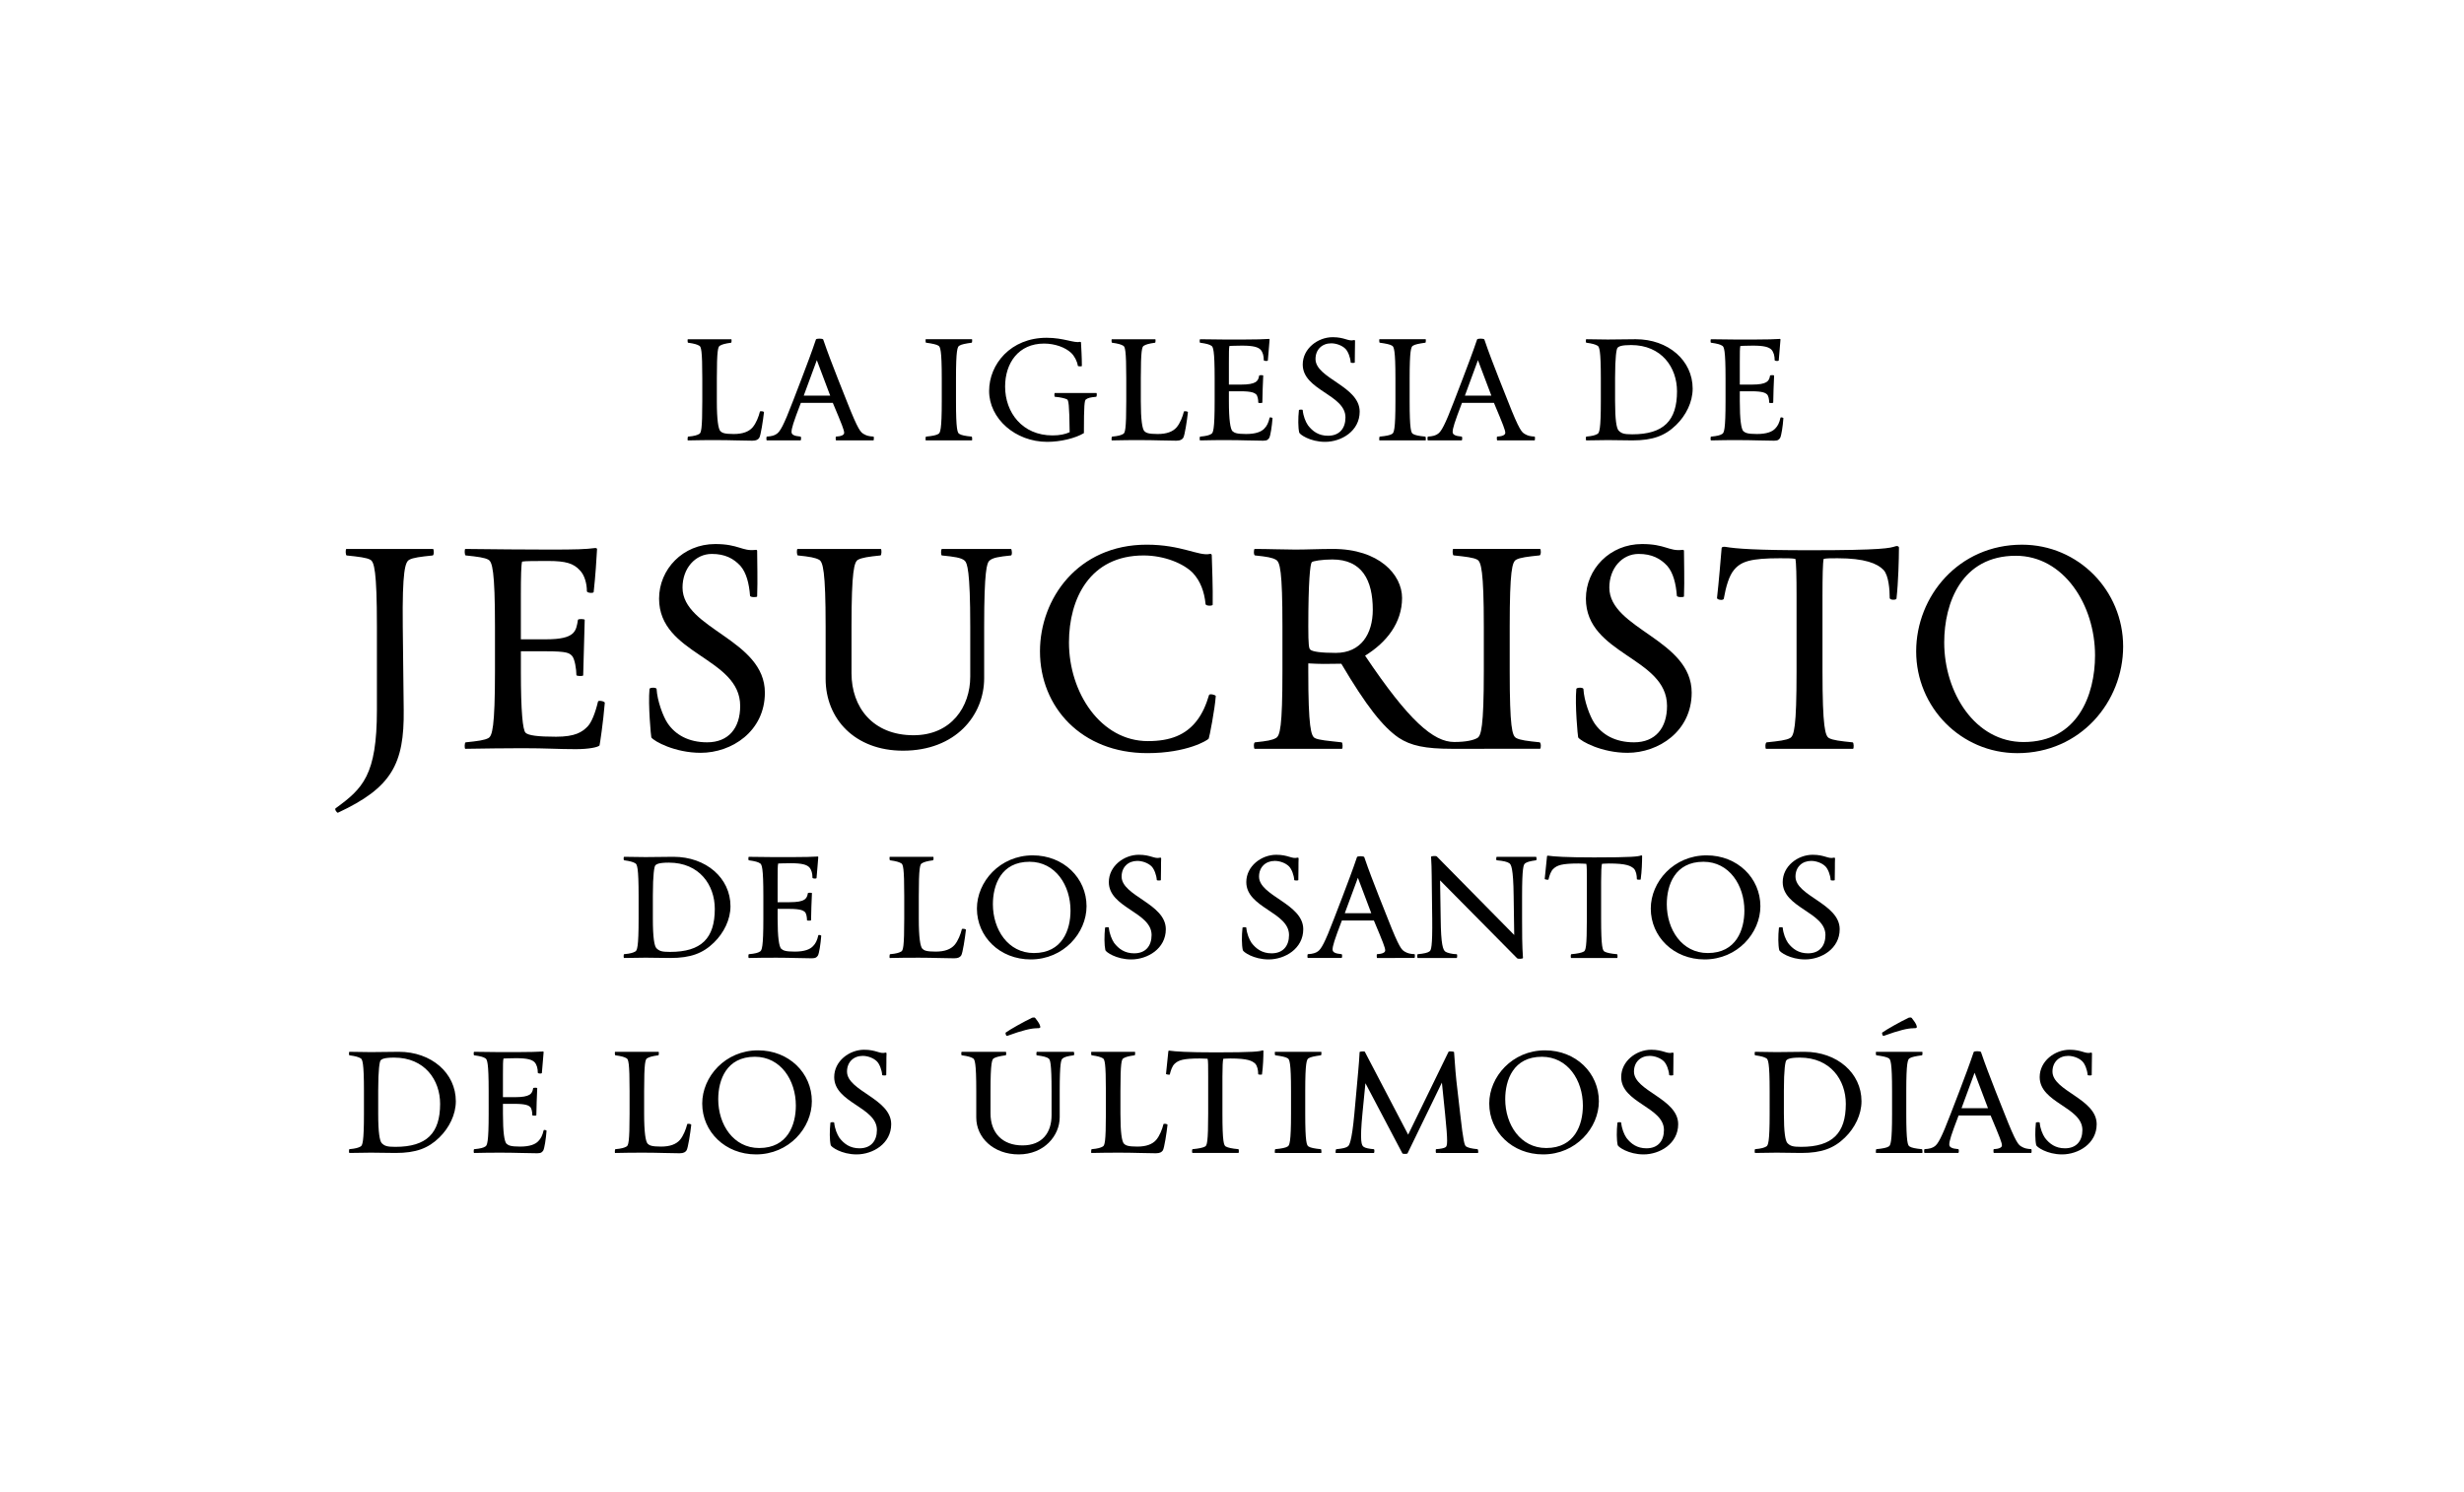 <?xml version="1.0" encoding="utf-8"?>
<!-- Generator: Adobe Illustrator 16.0.4, SVG Export Plug-In . SVG Version: 6.00 Build 0)  -->
<!DOCTYPE svg PUBLIC "-//W3C//DTD SVG 1.1//EN" "http://www.w3.org/Graphics/SVG/1.1/DTD/svg11.dtd">
<svg version="1.1" id="Layer_1" xmlns="http://www.w3.org/2000/svg" xmlns:xlink="http://www.w3.org/1999/xlink" x="0px" y="0px"
	 width="147px" height="89px" viewBox="0 0 147 89" enable-background="new 0 0 147 89" xml:space="preserve">
<rect fill="none" width="147" height="89"/>
<g>
	<g>
		<g>
			<path d="M45.299,26.121c-0.068,0.104-0.173,0.174-0.416,0.174c-0.59,0-1.283-0.035-2.082-0.035c-0.624,0-1.075,0-1.769,0.018
				c-0.017,0-0.017-0.208,0.017-0.226c0.383-0.034,0.539-0.087,0.659-0.156c0.122-0.052,0.19-0.261,0.19-1.96v-1.353
				c0-1.7-0.068-1.909-0.19-1.96c-0.12-0.069-0.276-0.121-0.659-0.174c-0.034,0-0.034-0.208-0.017-0.208c0.451,0,2.152,0,2.601,0
				c0.018,0,0.018,0.208-0.017,0.208c-0.382,0.053-0.537,0.104-0.66,0.174c-0.12,0.051-0.19,0.26-0.19,1.96v1.353
				c0,1.128,0.088,1.648,0.208,1.787c0.105,0.104,0.243,0.173,0.799,0.173c0.538,0,0.902-0.139,1.128-0.398
				c0.208-0.243,0.363-0.642,0.434-0.937c0.018-0.052,0.243-0.018,0.243,0.034C45.524,25.079,45.387,25.982,45.299,26.121z"/>
			<path d="M49.876,26.277c-0.018,0-0.035-0.208,0-0.226c0.295-0.017,0.486-0.087,0.486-0.226c0-0.155-0.121-0.468-0.677-1.786
				c0.018,0-1.892,0-1.907,0c-0.453,1.179-0.556,1.526-0.556,1.734c0,0.156,0.138,0.243,0.538,0.277
				c0.051,0.018,0.033,0.226,0,0.226c-0.278,0-1.562,0-2.012,0c-0.035,0-0.035-0.208,0-0.226c0.294-0.017,0.468-0.069,0.606-0.173
				c0.19-0.14,0.398-0.486,0.954-1.943l0.52-1.353c0.296-0.78,0.608-1.596,0.85-2.324c0.018-0.069,0.4-0.069,0.434,0
				c0.278,0.815,0.538,1.475,0.868,2.324l0.537,1.353c0.694,1.77,0.834,1.855,1.008,1.96c0.172,0.104,0.311,0.14,0.589,0.156
				c0.034,0.018,0.018,0.226,0,0.226C51.663,26.277,50.327,26.277,49.876,26.277z M48.731,21.49l-0.78,2.116h1.578L48.731,21.49z"/>
			<path d="M55.229,26.277c-0.017,0-0.017-0.208,0.018-0.226c0.381-0.034,0.624-0.087,0.729-0.156
				c0.121-0.052,0.209-0.261,0.209-1.96v-1.353c0-1.7-0.088-1.909-0.209-1.96c-0.104-0.069-0.348-0.121-0.729-0.174
				c-0.034,0-0.034-0.208-0.018-0.208c0.451,0,2.308,0,2.758,0c0.017,0,0.017,0.208-0.017,0.208
				c-0.382,0.053-0.624,0.104-0.728,0.174c-0.123,0.051-0.208,0.26-0.208,1.96v1.353c0,1.699,0.085,1.908,0.208,1.96
				c0.104,0.069,0.346,0.122,0.728,0.156c0.034,0.018,0.034,0.226,0.017,0.226C57.536,26.277,55.68,26.277,55.229,26.277z"/>
			<path d="M65.392,23.676c-0.363,0.034-0.484,0.069-0.606,0.156c-0.086,0.052-0.121,0.347-0.121,1.942v0.069
				c-0.521,0.312-1.405,0.521-2.187,0.521c-1.907,0-3.468-1.388-3.468-3.035c0-1.596,1.283-3.175,3.433-3.175
				c1.007,0,1.649,0.33,1.979,0.243c0.052,0,0.069,0.018,0.069,0.034c0.018,0.33,0.053,0.902,0.053,1.405
				c0,0.035-0.243,0.035-0.243-0.017c-0.035-0.261-0.208-0.591-0.399-0.764c-0.348-0.33-0.972-0.555-1.613-0.555
				c-1.526,0-2.325,1.162-2.325,2.566c0,1.544,1.024,2.914,2.828,2.914c0.435,0,0.747-0.069,1.023-0.191
				c-0.018-1.699-0.07-1.907-0.155-1.959c-0.105-0.053-0.349-0.122-0.729-0.156c-0.035,0-0.035-0.226,0-0.226
				c0.451,0,2.029,0,2.48,0C65.444,23.45,65.444,23.676,65.392,23.676z"/>
			<path d="M70.593,26.121c-0.07,0.104-0.174,0.174-0.417,0.174c-0.589,0-1.282-0.035-2.081-0.035c-0.624,0-1.075,0-1.769,0.018
				c-0.018,0-0.018-0.208,0.018-0.226c0.379-0.034,0.537-0.087,0.658-0.156c0.12-0.052,0.19-0.261,0.19-1.96v-1.353
				c0-1.7-0.07-1.909-0.19-1.96c-0.121-0.069-0.278-0.121-0.658-0.174c-0.036,0-0.036-0.208-0.018-0.208c0.45,0,2.149,0,2.601,0
				c0.018,0,0.018,0.208-0.018,0.208c-0.381,0.053-0.536,0.104-0.659,0.174c-0.12,0.051-0.19,0.26-0.19,1.96v1.353
				c0,1.128,0.087,1.648,0.208,1.787c0.105,0.104,0.243,0.173,0.799,0.173c0.537,0,0.903-0.139,1.128-0.398
				c0.208-0.243,0.363-0.642,0.433-0.937c0.018-0.052,0.243-0.018,0.243,0.034C70.818,25.079,70.68,25.982,70.593,26.121z"/>
			<path d="M75.726,26.121c-0.069,0.104-0.122,0.174-0.364,0.174c-0.59,0-1.284-0.035-2.083-0.035c-0.624,0-1.005,0-1.682,0.018
				c-0.034,0-0.034-0.208,0-0.226c0.382-0.034,0.556-0.087,0.659-0.156c0.122-0.052,0.209-0.261,0.209-1.96v-1.353
				c0-1.7-0.087-1.909-0.209-1.96c-0.104-0.069-0.277-0.121-0.659-0.174c-0.034,0-0.034-0.208,0-0.208
				c0.748,0.018,1.925,0.018,2.549,0.018c0.799,0,1.25-0.018,1.528-0.035c0.052-0.017,0.069,0.018,0.069,0.035
				c-0.035,0.312-0.052,0.763-0.104,1.249c-0.018,0.052-0.243,0.034-0.243-0.018c0-0.243-0.051-0.469-0.19-0.625
				c-0.156-0.156-0.434-0.242-1.11-0.242c-0.381,0-0.642,0.018-0.746,0.018c-0.035,0.104-0.035,0.416-0.035,1.006v1.301h0.712
				c0.919,0,1.041-0.208,1.093-0.538c0.018-0.034,0.243-0.034,0.243,0c-0.017,0.261-0.053,1.37-0.053,1.612
				c0,0.035-0.242,0.035-0.242,0c0-0.173-0.035-0.415-0.139-0.502c-0.088-0.069-0.226-0.174-0.92-0.174h-0.694v0.59
				c0,1.128,0.088,1.648,0.208,1.787c0.123,0.104,0.243,0.173,0.816,0.173c0.59,0,0.919-0.139,1.093-0.329
				c0.139-0.139,0.243-0.33,0.312-0.642c0.017-0.052,0.19,0,0.173,0.034C75.882,25.445,75.795,25.982,75.726,26.121z"/>
			<path d="M79.054,26.364c-0.902,0-1.526-0.451-1.544-0.556c-0.07-0.312-0.07-0.85-0.018-1.336c0-0.035,0.227-0.052,0.227,0
				c0.034,0.365,0.171,0.694,0.312,0.902C78.309,25.739,78.671,26,79.227,26c0.693,0,1.042-0.451,1.042-1.093
				c0-1.37-2.549-1.613-2.549-3.157c0-0.953,0.902-1.631,1.786-1.631c0.729,0,0.919,0.261,1.266,0.174
				c0.036-0.018,0.069,0.018,0.069,0.035c-0.016,0.329,0,0.797-0.016,1.301c0,0.035-0.227,0.035-0.244,0
				c-0.017-0.295-0.156-0.659-0.312-0.815c-0.208-0.208-0.556-0.329-0.852-0.329c-0.536,0-0.935,0.364-0.935,0.937
				c0,1.162,2.635,1.613,2.635,3.14C81.117,25.723,80.024,26.364,79.054,26.364z"/>
			<path d="M82.294,26.277c-0.016,0-0.016-0.208,0.019-0.226c0.382-0.034,0.626-0.087,0.728-0.156
				c0.122-0.052,0.209-0.261,0.209-1.96v-1.353c0-1.7-0.087-1.909-0.209-1.96c-0.102-0.069-0.346-0.121-0.728-0.174
				c-0.034,0-0.034-0.208-0.019-0.208c0.451,0,2.309,0,2.76,0c0.016,0,0.016,0.208-0.019,0.208
				c-0.381,0.053-0.625,0.104-0.729,0.174c-0.122,0.051-0.208,0.26-0.208,1.96v1.353c0,1.699,0.086,1.908,0.208,1.96
				c0.104,0.069,0.348,0.122,0.729,0.156c0.034,0.018,0.034,0.226,0.019,0.226C84.603,26.277,82.745,26.277,82.294,26.277z"/>
			<path d="M89.32,26.277c-0.018,0-0.036-0.208,0-0.226c0.294-0.017,0.484-0.087,0.484-0.226c0-0.155-0.121-0.468-0.676-1.786
				c0.017,0-1.891,0-1.908,0c-0.451,1.179-0.556,1.526-0.556,1.734c0,0.156,0.139,0.243,0.538,0.277
				c0.052,0.018,0.035,0.226,0,0.226c-0.277,0-1.561,0-2.012,0c-0.036,0-0.036-0.208,0-0.226c0.295-0.017,0.469-0.069,0.607-0.173
				c0.188-0.14,0.398-0.486,0.953-1.943l0.52-1.353c0.296-0.78,0.608-1.596,0.852-2.324c0.018-0.069,0.398-0.069,0.434,0
				c0.276,0.815,0.538,1.475,0.867,2.324l0.537,1.353c0.692,1.77,0.833,1.855,1.006,1.96c0.174,0.104,0.312,0.14,0.59,0.156
				c0.035,0.018,0.018,0.226,0,0.226C91.104,26.277,89.771,26.277,89.32,26.277z M88.173,21.49l-0.778,2.116h1.578L88.173,21.49z"/>
			<path d="M99.996,25.358c-0.659,0.642-1.387,0.919-2.602,0.919c-0.434,0-1.109-0.018-1.476-0.018
				c-0.346,0-0.867,0.018-1.281,0.018c-0.037,0-0.037-0.208,0-0.226c0.381-0.034,0.537-0.087,0.659-0.156
				c0.12-0.052,0.208-0.261,0.208-1.96v-1.353c0-1.7-0.088-1.909-0.208-1.96c-0.122-0.069-0.278-0.121-0.659-0.174
				c-0.037,0-0.037-0.208,0-0.208c0.414,0,0.936,0.018,1.281,0.018c0.366,0,1.251-0.018,1.667-0.018
				c1.941,0,3.397,1.267,3.397,2.949C100.983,23.988,100.586,24.785,99.996,25.358z M97.308,20.588
				c-0.588,0-0.745,0.086-0.815,0.174c-0.052,0.069-0.139,0.503-0.139,1.786v1.388c0,1.128,0.087,1.613,0.209,1.752
				c0.172,0.174,0.312,0.226,0.815,0.226c1.873,0,2.671-0.815,2.671-2.567C100.049,21.924,99.129,20.588,97.308,20.588z"/>
			<path d="M106.205,26.121c-0.068,0.104-0.121,0.174-0.363,0.174c-0.59,0-1.285-0.035-2.082-0.035c-0.625,0-1.006,0-1.684,0.018
				c-0.034,0-0.034-0.208,0-0.226c0.383-0.034,0.557-0.087,0.66-0.156c0.122-0.052,0.208-0.261,0.208-1.96v-1.353
				c0-1.7-0.086-1.909-0.208-1.96c-0.104-0.069-0.277-0.121-0.66-0.174c-0.034,0-0.034-0.208,0-0.208
				c0.746,0.018,1.925,0.018,2.551,0.018c0.798,0,1.249-0.018,1.527-0.035c0.051-0.017,0.068,0.018,0.068,0.035
				c-0.035,0.312-0.053,0.763-0.104,1.249c-0.019,0.052-0.243,0.034-0.243-0.018c0-0.243-0.052-0.469-0.19-0.625
				c-0.156-0.156-0.434-0.242-1.11-0.242c-0.381,0-0.642,0.018-0.745,0.018c-0.035,0.104-0.035,0.416-0.035,1.006v1.301h0.711
				c0.919,0,1.042-0.208,1.093-0.538c0.017-0.034,0.243-0.034,0.243,0c-0.018,0.261-0.053,1.37-0.053,1.612
				c0,0.035-0.241,0.035-0.241,0c0-0.173-0.037-0.415-0.141-0.502c-0.087-0.069-0.226-0.174-0.919-0.174h-0.693v0.59
				c0,1.128,0.086,1.648,0.206,1.787c0.124,0.104,0.244,0.173,0.816,0.173c0.59,0,0.921-0.139,1.093-0.329
				c0.14-0.139,0.244-0.33,0.312-0.642c0.018-0.052,0.19,0,0.173,0.034C106.361,25.445,106.275,25.982,106.205,26.121z"/>
		</g>
		<g>
			<path d="M25.815,33.143c-0.719,0.074-1.178,0.129-1.399,0.258c-0.239,0.129-0.423,0.626-0.387,3.975l0.056,4.987
				c0.038,3.22-0.718,4.635-3.918,6.126c-0.056,0.038-0.223-0.202-0.148-0.258c1.62-1.178,2.467-1.968,2.467-5.868v-4.987
				c0-3.349-0.167-3.846-0.388-3.975c-0.222-0.129-0.698-0.184-1.417-0.258c-0.073-0.018-0.073-0.387-0.018-0.387
				c0.863,0,4.307,0,5.17,0C25.889,32.756,25.907,33.125,25.815,33.143z"/>
			<path d="M35.767,44.478c-0.092,0.109-0.645,0.222-1.417,0.222c-1.104,0-1.674-0.057-3.202-0.057
				c-1.195,0-2.079,0.019-3.387,0.036c-0.054,0-0.054-0.367,0.02-0.386c0.717-0.073,1.141-0.129,1.361-0.257
				c0.222-0.129,0.388-0.627,0.388-3.975v-2.687c0-3.349-0.166-3.846-0.388-3.975c-0.221-0.129-0.645-0.184-1.361-0.258
				c-0.073-0.018-0.073-0.387-0.02-0.387c1.437,0.02,3.847,0.038,5.043,0.038c1.546,0,2.152-0.019,2.705-0.093
				c0.092,0,0.11,0.037,0.11,0.074c-0.036,0.644-0.092,1.563-0.202,2.557c-0.018,0.074-0.404,0.056-0.404-0.055
				c0-0.441-0.131-0.957-0.423-1.251c-0.37-0.405-0.829-0.552-1.878-0.552c-0.719,0-1.398,0-1.564,0.036
				c-0.055,0.185-0.074,0.865-0.074,2.024v2.613h1.509c1.75,0,1.786-0.497,1.896-1.16c0.02-0.073,0.404-0.054,0.404,0
				c-0.018,0.497-0.073,2.797-0.091,3.312c0,0.055-0.405,0.055-0.405-0.019c0-0.331-0.092-0.957-0.258-1.141
				c-0.165-0.166-0.257-0.277-1.564-0.277h-1.49v1.233c0,2.375,0.112,3.46,0.277,3.626c0.165,0.164,0.736,0.239,1.823,0.239
				c1.14,0,1.563-0.276,1.893-0.626c0.222-0.239,0.442-0.773,0.608-1.472c0.018-0.092,0.405-0.02,0.405,0.073
				C35.987,43.098,35.784,44.44,35.767,44.478z"/>
			<path d="M41.803,44.918c-1.528,0-2.78-0.68-2.945-0.919c-0.018-0.036-0.201-1.95-0.109-2.889c0-0.092,0.405-0.111,0.423,0
				c0.037,0.699,0.387,1.637,0.644,2.023c0.46,0.699,1.252,1.159,2.373,1.159c1.271,0,1.97-0.846,1.97-2.17
				c0-2.908-4.839-3.055-4.839-6.404c0-1.748,1.417-3.257,3.349-3.257c1.398,0,1.6,0.442,2.392,0.35
				c0.074-0.018,0.11,0.019,0.11,0.056c0,0.644,0.038,1.729,0,2.723c-0.018,0.056-0.405,0.056-0.423-0.037
				c-0.055-0.735-0.221-1.38-0.571-1.784c-0.403-0.441-0.92-0.718-1.71-0.718c-0.993,0-1.748,0.865-1.748,2.006
				c0,2.482,4.913,3.092,4.913,6.273C45.63,43.631,43.66,44.918,41.803,44.918z"/>
			<path d="M59.026,33.455c-0.147,0.13-0.312,0.571-0.312,3.92v3.091c0,2.208-1.692,4.325-4.841,4.325
				c-2.87,0-4.617-1.896-4.617-4.288v-3.128c0-3.349-0.166-3.846-0.388-3.975c-0.239-0.129-0.553-0.184-1.269-0.258
				c-0.074-0.018-0.074-0.387-0.019-0.387c0.864,0,4.104,0,4.967,0c0.056,0,0.056,0.369-0.018,0.387
				c-0.719,0.074-1.104,0.129-1.343,0.258c-0.222,0.129-0.386,0.626-0.386,3.975v2.797c0,2.024,1.269,3.698,3.698,3.698
				c2.264,0,3.386-1.711,3.386-3.495v-3c0-3.349-0.185-3.79-0.331-3.92c-0.204-0.184-0.627-0.238-1.363-0.312
				c-0.072-0.018-0.054-0.387,0-0.387c0.865,0,3.258,0,4.123,0c0.055,0,0.091,0.369,0,0.387
				C59.596,33.217,59.229,33.271,59.026,33.455z"/>
			<path d="M72.11,44.072c-0.056,0.092-1.289,0.865-3.663,0.865c-3.919,0-6.403-2.741-6.403-6.073c0-3.146,2.265-6.365,6.367-6.365
				c2.079,0,3.11,0.699,3.771,0.552c0.074-0.019,0.111,0.037,0.111,0.074c0.019,0.644,0.073,1.969,0.055,2.961
				c-0.019,0.075-0.404,0.075-0.424-0.036c-0.073-0.754-0.312-1.38-0.754-1.858c-0.551-0.57-1.71-1.049-2.943-1.049
				c-3.202,0-4.453,2.576-4.453,5.189c0,2.998,1.896,5.888,4.711,5.888c1.361,0,2.244-0.387,2.869-1.159
				c0.388-0.479,0.608-1.03,0.774-1.582c0.019-0.112,0.404-0.019,0.404,0.055C72.479,42.307,72.147,44.018,72.11,44.072z"/>
			<path d="M86.629,44.679c-1.602,0-2.467-0.184-3.186-0.661c-0.938-0.644-1.932-1.895-3.421-4.416
				c-0.901,0.019-1.271,0.019-1.971-0.02v0.479c0,3.348,0.167,3.846,0.388,3.975c0.24,0.128,0.792,0.165,1.601,0.257
				c0.074,0.019,0.074,0.386,0.019,0.386c-0.866,0-4.342,0-5.207,0c-0.055,0-0.073-0.367,0.019-0.386
				c0.718-0.073,1.03-0.129,1.25-0.257c0.24-0.129,0.388-0.627,0.388-3.975v-2.687c0-3.349-0.147-3.846-0.388-3.975
				c-0.22-0.129-0.532-0.184-1.25-0.258c-0.092-0.018-0.073-0.387-0.019-0.387c0.809,0,1.747,0.038,2.43,0.038
				c0.68,0,1.416-0.038,2.244-0.038c2.741,0,4.12,1.528,4.12,2.926c0,1.473-0.918,2.65-2.206,3.441
				c2.613,3.899,4.083,5.152,5.316,5.152c0.719,0,1.16-0.111,1.381-0.239c0.22-0.129,0.386-0.627,0.386-3.975v-2.687
				c0-3.349-0.166-3.846-0.386-3.975c-0.221-0.129-0.699-0.184-1.417-0.258c-0.073-0.018-0.073-0.387-0.018-0.387
				c0.863,0,4.305,0,5.171,0c0.071,0,0.071,0.369-0.021,0.387c-0.716,0.074-1.177,0.129-1.398,0.258
				c-0.238,0.129-0.386,0.626-0.386,3.975v2.687c0,3.348,0.147,3.846,0.386,3.975c0.222,0.128,0.683,0.184,1.398,0.257
				c0.092,0.019,0.092,0.386,0.021,0.386C91.007,44.679,87.511,44.679,86.629,44.679z M79.487,33.382
				c-0.624,0-1.177,0.093-1.231,0.166c-0.093,0.11-0.204,1.159-0.204,3.827c0,1.104,0.038,1.308,0.111,1.38
				c0.129,0.129,0.646,0.201,1.528,0.201c1.509,0,2.208-1.14,2.208-2.575C81.899,34.615,81.255,33.382,79.487,33.382z"/>
			<path d="M97.095,44.918c-1.526,0-2.777-0.68-2.943-0.919c-0.019-0.036-0.202-1.95-0.11-2.889c0-0.092,0.403-0.111,0.424,0
				c0.034,0.699,0.387,1.637,0.644,2.023c0.46,0.699,1.251,1.159,2.374,1.159c1.27,0,1.969-0.846,1.969-2.17
				c0-2.908-4.84-3.055-4.84-6.404c0-1.748,1.417-3.257,3.35-3.257c1.397,0,1.601,0.442,2.393,0.35
				c0.072-0.018,0.108,0.019,0.108,0.056c0,0.644,0.038,1.729,0,2.723c-0.017,0.056-0.403,0.056-0.423-0.037
				c-0.056-0.735-0.22-1.38-0.57-1.784c-0.405-0.441-0.921-0.718-1.712-0.718c-0.993,0-1.748,0.865-1.748,2.006
				c0,2.482,4.913,3.092,4.913,6.273C100.922,43.631,98.953,44.918,97.095,44.918z"/>
			<path d="M113.143,35.719c-0.021,0.093-0.404,0.093-0.404-0.037c0-0.46-0.057-1.343-0.368-1.674
				c-0.367-0.387-1.125-0.699-2.742-0.699c-0.423,0-0.644,0-0.829,0.037c-0.055,0.184-0.072,1.066-0.072,2.227v4.489
				c0,3.348,0.165,3.846,0.385,3.975c0.222,0.128,0.682,0.184,1.417,0.257c0.075,0.019,0.075,0.386,0.019,0.386
				c-0.883,0-4.306,0-5.188,0c-0.057,0-0.057-0.367,0.035-0.386c0.719-0.073,1.178-0.129,1.397-0.257
				c0.24-0.129,0.388-0.627,0.388-3.975v-4.489c0-1.16-0.018-2.043-0.072-2.227c-0.185-0.037-0.499-0.037-0.921-0.037
				c-1.729,0-2.319,0.184-2.741,0.699c-0.294,0.35-0.479,0.994-0.607,1.711c-0.018,0.129-0.405,0.074-0.405-0.037
				c0.11-0.956,0.222-2.354,0.276-2.98c0-0.056,0.092-0.092,0.22-0.073c0.646,0.11,1.822,0.202,5.024,0.202
				c4.398,0,4.802-0.129,5.136-0.239c0.108-0.037,0.199,0.019,0.199,0.073C113.288,33.363,113.252,34.744,113.143,35.719z"/>
			<path d="M120.352,44.938c-3.365,0-6.035-2.741-6.035-6.073c0-3.292,2.538-6.365,6.313-6.365c3.366,0,6.035,2.741,6.035,6.072
				C126.665,41.865,124.126,44.938,120.352,44.938z M120.26,33.161c-3.22,0-4.27,2.797-4.27,5.171c0,2.998,1.842,5.943,4.729,5.943
				c3.223,0,4.269-2.797,4.269-5.172C124.988,36.105,123.13,33.161,120.26,33.161z"/>
		</g>
		<g>
			<path d="M42.593,56.24c-0.659,0.643-1.389,0.92-2.603,0.92c-0.433,0-1.109-0.018-1.475-0.018c-0.346,0-0.865,0.018-1.283,0.018
				c-0.035,0-0.035-0.208,0-0.227c0.381-0.034,0.538-0.086,0.659-0.155c0.122-0.052,0.208-0.26,0.208-1.96v-1.354
				c0-1.699-0.086-1.906-0.208-1.959c-0.121-0.07-0.278-0.122-0.659-0.175c-0.035,0-0.035-0.207,0-0.207
				c0.418,0,0.938,0.017,1.283,0.017c0.365,0,1.25-0.017,1.666-0.017c1.942,0,3.399,1.267,3.399,2.948
				C43.581,54.871,43.181,55.668,42.593,56.24z M39.904,51.471c-0.59,0-0.747,0.088-0.815,0.174c-0.052,0.069-0.14,0.502-0.14,1.786
				v1.388c0,1.127,0.088,1.613,0.208,1.752c0.175,0.174,0.313,0.226,0.816,0.226c1.874,0,2.671-0.815,2.671-2.566
				C42.645,52.807,41.726,51.471,39.904,51.471z"/>
			<path d="M48.802,57.004c-0.07,0.104-0.123,0.174-0.364,0.174c-0.591,0-1.285-0.035-2.082-0.035c-0.624,0-1.007,0-1.682,0.018
				c-0.035,0-0.035-0.208,0-0.227c0.382-0.034,0.555-0.086,0.657-0.155c0.123-0.052,0.21-0.26,0.21-1.96v-1.354
				c0-1.699-0.087-1.906-0.21-1.959c-0.103-0.07-0.275-0.122-0.657-0.175c-0.035,0-0.035-0.207,0-0.207
				c0.745,0.017,1.925,0.017,2.549,0.017c0.799,0,1.248-0.017,1.526-0.033c0.053-0.019,0.069,0.017,0.069,0.033
				c-0.034,0.312-0.052,0.764-0.104,1.25c-0.018,0.052-0.243,0.033-0.243-0.018c0-0.243-0.051-0.469-0.19-0.624
				c-0.155-0.157-0.434-0.243-1.11-0.243c-0.381,0-0.642,0.016-0.744,0.016c-0.035,0.105-0.035,0.418-0.035,1.008v1.301h0.711
				c0.92,0,1.041-0.209,1.094-0.539c0.015-0.035,0.242-0.035,0.242,0c-0.018,0.261-0.052,1.371-0.052,1.613
				c0,0.035-0.243,0.035-0.243,0c0-0.173-0.035-0.416-0.139-0.502c-0.087-0.069-0.226-0.173-0.919-0.173h-0.694v0.589
				c0,1.127,0.086,1.648,0.208,1.786c0.122,0.104,0.243,0.174,0.814,0.174c0.591,0,0.92-0.14,1.093-0.33
				c0.14-0.138,0.243-0.329,0.312-0.642c0.018-0.052,0.191,0,0.174,0.035C48.957,56.328,48.871,56.865,48.802,57.004z"/>
			<path d="M57.347,57.004c-0.07,0.104-0.173,0.174-0.416,0.174c-0.589,0-1.283-0.035-2.082-0.035c-0.624,0-1.075,0-1.769,0.018
				c-0.018,0-0.018-0.208,0.018-0.227c0.38-0.034,0.537-0.086,0.658-0.155c0.123-0.052,0.19-0.26,0.19-1.96v-1.354
				c0-1.699-0.067-1.906-0.19-1.959c-0.121-0.07-0.278-0.122-0.658-0.175c-0.035,0-0.035-0.207-0.018-0.207c0.45,0,2.151,0,2.601,0
				c0.02,0,0.02,0.207-0.018,0.207c-0.381,0.053-0.536,0.104-0.657,0.175c-0.122,0.053-0.192,0.26-0.192,1.959v1.354
				c0,1.127,0.088,1.648,0.21,1.786c0.104,0.104,0.241,0.174,0.797,0.174c0.539,0,0.902-0.14,1.128-0.398
				c0.208-0.243,0.363-0.644,0.434-0.938c0.018-0.053,0.243-0.017,0.243,0.035C57.572,55.964,57.434,56.865,57.347,57.004z"/>
			<path d="M61.491,57.246c-1.84,0-3.209-1.353-3.209-3.035c0-1.597,1.37-3.174,3.33-3.174c1.839,0,3.21,1.354,3.21,3.035
				C64.821,55.668,63.45,57.246,61.491,57.246z M61.421,51.419c-1.699,0-2.186,1.388-2.186,2.532c0,1.509,0.902,2.914,2.446,2.914
				c1.7,0,2.185-1.388,2.185-2.532C63.866,52.824,62.966,51.419,61.421,51.419z"/>
			<path d="M67.49,57.246c-0.903,0-1.527-0.45-1.545-0.555c-0.068-0.312-0.068-0.85-0.018-1.336c0-0.033,0.226-0.051,0.226,0
				c0.035,0.365,0.175,0.694,0.312,0.902c0.278,0.364,0.642,0.625,1.198,0.625c0.693,0,1.04-0.451,1.04-1.094
				c0-1.369-2.551-1.612-2.551-3.156c0-0.954,0.903-1.63,1.786-1.63c0.729,0,0.92,0.26,1.268,0.173
				c0.033-0.017,0.068,0.018,0.068,0.035c-0.018,0.329,0,0.799-0.018,1.301c0,0.034-0.224,0.034-0.243,0
				c-0.018-0.295-0.155-0.659-0.311-0.815c-0.208-0.208-0.557-0.328-0.851-0.328c-0.537,0-0.937,0.362-0.937,0.935
				c0,1.162,2.637,1.613,2.637,3.14C69.554,56.604,68.461,57.246,67.49,57.246z"/>
			<path d="M75.688,57.246c-0.902,0-1.528-0.45-1.543-0.555c-0.07-0.312-0.07-0.85-0.018-1.336c0-0.033,0.226-0.051,0.226,0
				c0.034,0.365,0.173,0.694,0.311,0.902c0.278,0.364,0.644,0.625,1.198,0.625c0.693,0,1.04-0.451,1.04-1.094
				c0-1.369-2.549-1.612-2.549-3.156c0-0.954,0.901-1.63,1.786-1.63c0.728,0,0.918,0.26,1.265,0.173
				c0.036-0.017,0.07,0.018,0.07,0.035c-0.017,0.329,0,0.799-0.017,1.301c0,0.034-0.226,0.034-0.244,0
				c-0.016-0.295-0.156-0.659-0.312-0.815c-0.207-0.208-0.555-0.328-0.85-0.328c-0.537,0-0.938,0.362-0.938,0.935
				c0,1.162,2.638,1.613,2.638,3.14C77.752,56.604,76.657,57.246,75.688,57.246z"/>
			<path d="M82.153,57.16c-0.016,0-0.032-0.208,0-0.227c0.295-0.017,0.487-0.086,0.487-0.225c0-0.156-0.122-0.469-0.676-1.786
				c0.018,0-1.893,0-1.908,0c-0.451,1.179-0.555,1.525-0.555,1.733c0,0.156,0.139,0.243,0.536,0.277
				c0.054,0.019,0.034,0.227,0,0.227c-0.276,0-1.56,0-2.011,0c-0.035,0-0.035-0.208,0-0.227c0.294-0.017,0.467-0.068,0.607-0.173
				c0.189-0.139,0.399-0.485,0.952-1.942l0.521-1.354c0.295-0.78,0.607-1.595,0.851-2.324c0.016-0.068,0.398-0.068,0.433,0
				c0.278,0.816,0.537,1.474,0.868,2.324l0.538,1.354c0.692,1.77,0.83,1.854,1.004,1.96c0.175,0.104,0.312,0.139,0.591,0.155
				c0.034,0.019,0.017,0.227,0,0.227C83.941,57.16,82.604,57.16,82.153,57.16z M81.011,52.373l-0.782,2.115h1.58L81.011,52.373z"/>
			<path d="M90.98,51.521c-0.087,0.07-0.174,0.244-0.174,1.943v1.354c0,0.78,0,1.613,0.054,2.342c0,0.052-0.296,0.069-0.348,0.018
				l-4.598-4.648l0.036,2.289c0.016,1.562,0.139,1.854,0.276,1.96c0.087,0.069,0.417,0.155,0.676,0.155c0.054,0,0.036,0.227,0,0.227
				c-0.485,0-1.873,0-2.324,0c-0.035,0-0.035-0.208,0-0.227c0.381-0.034,0.608-0.086,0.712-0.173
				c0.087-0.069,0.173-0.242,0.155-1.942l-0.017-1.354c-0.019-0.78,0-1.612-0.052-2.341c0-0.052,0.328-0.069,0.347-0.017
				l4.614,4.682l-0.034-2.324c-0.019-1.699-0.156-1.89-0.261-1.959c-0.123-0.087-0.347-0.138-0.746-0.175
				c-0.053,0-0.034-0.207,0-0.207c0.451,0,1.891,0,2.34,0c0.036,0,0.053,0.207,0,0.207C91.257,51.384,91.084,51.436,90.98,51.521z"
				/>
			<path d="M97.881,52.477c0,0.018-0.227,0.018-0.227-0.018c0-0.242-0.052-0.486-0.172-0.624c-0.192-0.173-0.451-0.313-1.491-0.313
				c-0.21,0-0.331,0.019-0.418,0.019c-0.033,0.104-0.052,0.47-0.052,1.058v2.221c0,1.7,0.089,1.908,0.209,1.96
				c0.121,0.069,0.362,0.121,0.745,0.155c0.034,0.019,0.034,0.227,0,0.227c-0.451,0-2.289,0-2.741,0c-0.033,0-0.033-0.208,0-0.227
				c0.383-0.034,0.624-0.086,0.746-0.155c0.123-0.052,0.19-0.26,0.19-1.96v-2.221c0-0.588,0-0.953-0.033-1.058
				c-0.087,0-0.261-0.019-0.47-0.019c-0.987,0-1.266,0.105-1.489,0.313c-0.157,0.138-0.245,0.416-0.296,0.642
				c0,0.035-0.226,0-0.226-0.034c0.052-0.47,0.104-1.023,0.138-1.354c0-0.017,0.018-0.034,0.053-0.034
				c0.347,0.053,1.094,0.104,2.758,0.104c2.29,0,2.636-0.052,2.81-0.122c0.036,0,0.052,0.018,0.052,0.035
				C97.967,51.436,97.951,51.973,97.881,52.477z"/>
			<path d="M101.693,57.246c-1.839,0-3.209-1.353-3.209-3.035c0-1.597,1.37-3.174,3.33-3.174c1.839,0,3.209,1.354,3.209,3.035
				C105.023,55.668,103.653,57.246,101.693,57.246z M101.625,51.419c-1.701,0-2.186,1.388-2.186,2.532
				c0,1.509,0.901,2.914,2.444,2.914c1.7,0,2.186-1.388,2.186-2.532C104.069,52.824,103.168,51.419,101.625,51.419z"/>
			<path d="M107.691,57.246c-0.902,0-1.525-0.45-1.543-0.555c-0.07-0.312-0.07-0.85-0.019-1.336c0-0.033,0.227-0.051,0.227,0
				c0.034,0.365,0.173,0.694,0.312,0.902c0.276,0.364,0.642,0.625,1.195,0.625c0.694,0,1.041-0.451,1.041-1.094
				c0-1.369-2.549-1.612-2.549-3.156c0-0.954,0.9-1.63,1.786-1.63c0.729,0,0.919,0.26,1.266,0.173
				c0.034-0.017,0.07,0.018,0.07,0.035c-0.018,0.329,0,0.799-0.018,1.301c0,0.034-0.225,0.034-0.243,0
				c-0.017-0.295-0.156-0.659-0.312-0.815c-0.207-0.208-0.556-0.328-0.851-0.328c-0.537,0-0.936,0.362-0.936,0.935
				c0,1.162,2.637,1.613,2.637,3.14C109.756,56.604,108.663,57.246,107.691,57.246z"/>
		</g>
		<g>
			<path d="M26.206,67.875c-0.659,0.642-1.388,0.919-2.602,0.919c-0.436,0-1.111-0.018-1.475-0.018
				c-0.347,0-0.867,0.018-1.283,0.018c-0.035,0-0.035-0.208,0-0.226c0.381-0.035,0.536-0.087,0.659-0.156
				c0.12-0.052,0.208-0.26,0.208-1.96V65.1c0-1.7-0.088-1.908-0.208-1.961c-0.123-0.068-0.278-0.122-0.659-0.173
				c-0.035,0-0.035-0.208,0-0.208c0.416,0,0.937,0.018,1.283,0.018c0.363,0,1.248-0.018,1.665-0.018c1.943,0,3.4,1.266,3.4,2.949
				C27.195,66.504,26.795,67.302,26.206,67.875z M23.518,63.104c-0.591,0-0.747,0.087-0.816,0.173
				c-0.051,0.07-0.139,0.504-0.139,1.787v1.388c0,1.128,0.088,1.612,0.208,1.753c0.174,0.172,0.313,0.224,0.816,0.224
				c1.872,0,2.67-0.814,2.67-2.566C26.257,64.44,25.337,63.104,23.518,63.104z"/>
			<path d="M32.415,68.638c-0.07,0.104-0.122,0.174-0.365,0.174c-0.589,0-1.283-0.035-2.081-0.035c-0.624,0-1.007,0-1.683,0.018
				c-0.035,0-0.035-0.208,0-0.226c0.381-0.035,0.556-0.087,0.659-0.156c0.122-0.052,0.208-0.26,0.208-1.96V65.1
				c0-1.7-0.086-1.908-0.208-1.961c-0.104-0.068-0.278-0.122-0.659-0.173c-0.035,0-0.035-0.208,0-0.208
				c0.746,0.018,1.927,0.018,2.55,0.018c0.798,0,1.249-0.018,1.526-0.035c0.053-0.018,0.07,0.018,0.07,0.035
				c-0.035,0.312-0.053,0.763-0.105,1.248c-0.018,0.053-0.242,0.035-0.242-0.017c0-0.243-0.053-0.469-0.19-0.625
				c-0.155-0.156-0.434-0.243-1.11-0.243c-0.381,0-0.642,0.019-0.745,0.019c-0.035,0.104-0.035,0.416-0.035,1.006v1.301h0.712
				c0.918,0,1.04-0.208,1.091-0.538c0.018-0.035,0.243-0.035,0.243,0c-0.018,0.26-0.053,1.37-0.053,1.613
				c0,0.035-0.241,0.035-0.241,0c0-0.175-0.034-0.416-0.14-0.503c-0.084-0.069-0.226-0.174-0.92-0.174h-0.692v0.59
				c0,1.128,0.086,1.648,0.209,1.786c0.12,0.104,0.242,0.174,0.814,0.174c0.589,0,0.919-0.139,1.092-0.33
				c0.139-0.138,0.243-0.328,0.313-0.641c0.016-0.053,0.19,0,0.173,0.034C32.57,67.961,32.483,68.499,32.415,68.638z"/>
			<path d="M40.96,68.638c-0.069,0.104-0.173,0.174-0.415,0.174c-0.592,0-1.285-0.035-2.082-0.035c-0.624,0-1.075,0-1.77,0.018
				c-0.018,0-0.018-0.208,0.018-0.226c0.381-0.035,0.538-0.087,0.659-0.156c0.122-0.052,0.19-0.26,0.19-1.96V65.1
				c0-1.7-0.068-1.908-0.19-1.961c-0.121-0.068-0.278-0.122-0.659-0.173c-0.035,0-0.035-0.208-0.018-0.208c0.451,0,2.151,0,2.601,0
				c0.018,0,0.018,0.208-0.017,0.208c-0.381,0.051-0.537,0.104-0.659,0.173c-0.12,0.053-0.19,0.261-0.19,1.961v1.353
				c0,1.128,0.088,1.648,0.208,1.786c0.104,0.104,0.242,0.174,0.798,0.174c0.539,0,0.902-0.139,1.128-0.397
				c0.208-0.244,0.364-0.644,0.435-0.939c0.017-0.051,0.242-0.017,0.242,0.036C41.187,67.597,41.048,68.499,40.96,68.638z"/>
			<path d="M45.104,68.88c-1.839,0-3.21-1.354-3.21-3.035c0-1.596,1.371-3.174,3.331-3.174c1.839,0,3.209,1.353,3.209,3.036
				C48.435,67.302,47.064,68.88,45.104,68.88z M45.034,63.054c-1.698,0-2.185,1.387-2.185,2.531c0,1.509,0.902,2.914,2.445,2.914
				c1.701,0,2.186-1.388,2.186-2.532C47.48,64.457,46.578,63.054,45.034,63.054z"/>
			<path d="M51.103,68.88c-0.902,0-1.526-0.451-1.543-0.555c-0.07-0.311-0.07-0.85-0.018-1.335c0-0.035,0.226-0.053,0.226,0
				c0.035,0.364,0.172,0.693,0.312,0.902c0.278,0.363,0.643,0.624,1.196,0.624c0.694,0,1.04-0.452,1.04-1.093
				c0-1.371-2.548-1.613-2.548-3.157c0-0.954,0.901-1.631,1.786-1.631c0.729,0,0.919,0.261,1.266,0.174
				c0.035-0.017,0.07,0.017,0.07,0.035c-0.018,0.329,0,0.798-0.018,1.299c0,0.036-0.226,0.036-0.243,0
				c-0.018-0.293-0.156-0.657-0.313-0.813c-0.208-0.208-0.554-0.329-0.85-0.329c-0.536,0-0.934,0.364-0.934,0.936
				c0,1.163,2.636,1.614,2.636,3.139C53.168,68.238,52.074,68.88,51.103,68.88z"/>
			<path d="M63.394,63.157c-0.088,0.068-0.173,0.242-0.173,1.942v1.561c0,1.11-0.937,2.22-2.445,2.22
				c-1.492,0-2.533-0.987-2.533-2.202V65.1c0-1.7-0.085-1.908-0.208-1.961c-0.121-0.068-0.278-0.122-0.659-0.173
				c-0.035,0-0.035-0.208,0-0.208c0.451,0,2.185,0,2.636,0c0.018,0,0.035,0.208-0.016,0.208c-0.364,0.051-0.573,0.104-0.694,0.173
				c-0.121,0.053-0.209,0.261-0.209,1.961v1.335c0,1.162,0.711,1.908,1.909,1.908c1.18,0,1.734-0.763,1.734-1.804V65.1
				c0-1.7-0.087-1.874-0.174-1.942c-0.104-0.087-0.33-0.141-0.711-0.191c-0.035,0-0.018-0.208,0-0.208c0.469,0,1.751,0,2.202,0
				c0.035,0,0.053,0.208,0,0.208C63.672,63.017,63.499,63.07,63.394,63.157z M61.938,61.353c0-0.017-0.069,0-0.087,0
				c-0.329,0-0.85,0.122-1.752,0.451c-0.088,0.035-0.121-0.156-0.104-0.19c0.259-0.191,1.161-0.694,1.509-0.851
				c0.068-0.052,0.139-0.052,0.174-0.052c0.017,0,0.067-0.018,0.138,0.104c0.122,0.155,0.226,0.312,0.243,0.434
				C62.093,61.282,62.041,61.353,61.938,61.353z"/>
			<path d="M69.376,68.638c-0.069,0.104-0.175,0.174-0.418,0.174c-0.588,0-1.282-0.035-2.08-0.035c-0.626,0-1.075,0-1.769,0.018
				c-0.018,0-0.018-0.208,0.018-0.226c0.381-0.035,0.536-0.087,0.658-0.156c0.121-0.052,0.191-0.26,0.191-1.96V65.1
				c0-1.7-0.07-1.908-0.191-1.961c-0.122-0.068-0.277-0.122-0.658-0.173c-0.035,0-0.035-0.208-0.018-0.208c0.45,0,2.149,0,2.602,0
				c0.017,0,0.017,0.208-0.018,0.208c-0.382,0.051-0.537,0.104-0.659,0.173c-0.123,0.053-0.19,0.261-0.19,1.961v1.353
				c0,1.128,0.084,1.648,0.208,1.786c0.104,0.104,0.243,0.174,0.798,0.174c0.537,0,0.9-0.139,1.126-0.397
				c0.208-0.244,0.365-0.644,0.434-0.939c0.018-0.051,0.243-0.017,0.243,0.036C69.6,67.597,69.462,68.499,69.376,68.638z"/>
			<path d="M75.289,64.11c0,0.018-0.226,0.018-0.226-0.018c0-0.242-0.052-0.485-0.175-0.625c-0.19-0.173-0.449-0.311-1.49-0.311
				c-0.208,0-0.33,0.017-0.416,0.017c-0.035,0.104-0.053,0.469-0.053,1.059v2.22c0,1.7,0.087,1.908,0.208,1.96
				c0.121,0.069,0.365,0.121,0.746,0.156c0.034,0.018,0.034,0.226,0,0.226c-0.451,0-2.29,0-2.741,0c-0.033,0-0.033-0.208,0-0.226
				c0.383-0.035,0.624-0.087,0.747-0.156c0.12-0.052,0.19-0.26,0.19-1.96v-2.22c0-0.59,0-0.955-0.035-1.059
				c-0.086,0-0.261-0.017-0.469-0.017c-0.988,0-1.265,0.104-1.491,0.311c-0.155,0.14-0.242,0.417-0.295,0.643
				c0,0.033-0.226,0-0.226-0.034c0.053-0.469,0.104-1.022,0.14-1.354c0-0.017,0.017-0.034,0.051-0.034
				c0.349,0.052,1.094,0.104,2.759,0.104c2.289,0,2.636-0.053,2.811-0.122c0.033,0,0.051,0.018,0.051,0.035
				C75.375,63.07,75.357,63.607,75.289,64.11z"/>
			<path d="M76.065,68.794c-0.018,0-0.018-0.208,0.019-0.226c0.381-0.035,0.623-0.087,0.728-0.156
				c0.121-0.052,0.209-0.26,0.209-1.96V65.1c0-1.7-0.088-1.908-0.209-1.961c-0.104-0.068-0.347-0.122-0.728-0.173
				c-0.036,0-0.036-0.208-0.019-0.208c0.451,0,2.308,0,2.759,0c0.017,0,0.017,0.208-0.018,0.208
				c-0.381,0.051-0.624,0.104-0.729,0.173c-0.121,0.053-0.208,0.261-0.208,1.961v1.353c0,1.7,0.087,1.908,0.208,1.96
				c0.104,0.069,0.348,0.121,0.729,0.156c0.034,0.018,0.034,0.226,0.018,0.226C78.373,68.794,76.517,68.794,76.065,68.794z"/>
			<path d="M85.675,68.794c-0.019,0-0.034-0.208,0-0.226c0.261-0.018,0.467-0.052,0.571-0.121c0.105-0.087,0.14-0.279-0.034-1.995
				l-0.19-1.857l-2.047,4.217c0,0.052-0.313,0.052-0.313,0l-2.202-4.18l-0.174,1.768c-0.172,1.769-0.052,1.943,0.07,2.029
				c0.086,0.07,0.347,0.122,0.607,0.14c0.051,0.018,0.034,0.226,0,0.226c-0.451,0-1.805,0-2.272,0c-0.018,0-0.018-0.208,0.033-0.226
				c0.384-0.035,0.591-0.087,0.695-0.173c0.069-0.053,0.225-0.243,0.381-1.943l0.123-1.353c0.067-0.781,0.155-1.597,0.19-2.324
				c0-0.035,0.294-0.069,0.312-0.018l2.584,4.943l2.409-4.943c0.035-0.052,0.33-0.018,0.33,0.018
				c0.054,0.814,0.104,1.474,0.209,2.324l0.155,1.353c0.191,1.7,0.261,1.908,0.365,1.96c0.121,0.069,0.295,0.121,0.676,0.156
				c0.035,0.018,0.053,0.226,0.017,0.226C87.72,68.794,86.125,68.794,85.675,68.794z"/>
			<path d="M92.057,68.88c-1.837,0-3.21-1.354-3.21-3.035c0-1.596,1.373-3.174,3.33-3.174c1.839,0,3.21,1.353,3.21,3.036
				C95.387,67.302,94.016,68.88,92.057,68.88z M91.986,63.054c-1.7,0-2.186,1.387-2.186,2.531c0,1.509,0.902,2.914,2.446,2.914
				c1.7,0,2.187-1.388,2.187-2.532C94.434,64.457,93.531,63.054,91.986,63.054z"/>
			<path d="M98.054,68.88c-0.902,0-1.525-0.451-1.544-0.555c-0.069-0.311-0.069-0.85-0.016-1.335c0-0.035,0.225-0.053,0.225,0
				c0.035,0.364,0.172,0.693,0.312,0.902c0.276,0.363,0.642,0.624,1.196,0.624c0.695,0,1.042-0.452,1.042-1.093
				c0-1.371-2.55-1.613-2.55-3.157c0-0.954,0.902-1.631,1.786-1.631c0.729,0,0.92,0.261,1.266,0.174
				c0.036-0.017,0.071,0.017,0.071,0.035c-0.017,0.329,0,0.798-0.017,1.299c0,0.036-0.228,0.036-0.244,0
				c-0.017-0.293-0.156-0.657-0.312-0.813c-0.209-0.208-0.556-0.329-0.851-0.329c-0.538,0-0.937,0.364-0.937,0.936
				c0,1.163,2.637,1.614,2.637,3.139C100.119,68.238,99.026,68.88,98.054,68.88z"/>
			<path d="M110.068,67.875c-0.658,0.642-1.388,0.919-2.602,0.919c-0.435,0-1.11-0.018-1.475-0.018
				c-0.348,0-0.867,0.018-1.283,0.018c-0.035,0-0.035-0.208,0-0.226c0.381-0.035,0.537-0.087,0.659-0.156
				c0.12-0.052,0.208-0.26,0.208-1.96V65.1c0-1.7-0.088-1.908-0.208-1.961c-0.122-0.068-0.278-0.122-0.659-0.173
				c-0.035,0-0.035-0.208,0-0.208c0.416,0,0.936,0.018,1.283,0.018c0.364,0,1.249-0.018,1.665-0.018
				c1.941,0,3.399,1.266,3.399,2.949C111.057,66.504,110.658,67.302,110.068,67.875z M107.38,63.104
				c-0.59,0-0.745,0.087-0.815,0.173c-0.053,0.07-0.14,0.504-0.14,1.787v1.388c0,1.128,0.087,1.612,0.21,1.753
				c0.173,0.172,0.311,0.224,0.815,0.224c1.872,0,2.67-0.814,2.67-2.566C110.12,64.44,109.201,63.104,107.38,63.104z"/>
			<path d="M111.923,68.794c-0.017,0-0.017-0.208,0.019-0.226c0.381-0.035,0.623-0.087,0.728-0.156
				c0.122-0.052,0.209-0.26,0.209-1.96V65.1c0-1.7-0.087-1.908-0.209-1.961c-0.104-0.068-0.347-0.122-0.728-0.173
				c-0.035,0-0.035-0.208-0.019-0.208c0.451,0,2.308,0,2.759,0c0.017,0,0.017,0.208-0.018,0.208
				c-0.381,0.051-0.624,0.104-0.729,0.173c-0.121,0.053-0.208,0.261-0.208,1.961v1.353c0,1.7,0.087,1.908,0.208,1.96
				c0.104,0.069,0.348,0.121,0.729,0.156c0.034,0.018,0.034,0.226,0.018,0.226C114.23,68.794,112.374,68.794,111.923,68.794z
				 M114.23,61.353c0-0.017-0.069,0-0.085,0c-0.331,0-0.851,0.122-1.754,0.451c-0.088,0.035-0.12-0.156-0.104-0.19
				c0.261-0.191,1.164-0.694,1.509-0.851c0.07-0.052,0.14-0.052,0.175-0.052c0.018,0,0.069-0.018,0.138,0.104
				c0.122,0.155,0.228,0.312,0.244,0.434C114.387,61.282,114.336,61.353,114.23,61.353z"/>
			<path d="M118.947,68.794c-0.016,0-0.034-0.208,0-0.226c0.295-0.018,0.487-0.087,0.487-0.226c0-0.156-0.122-0.468-0.677-1.786
				c0.017,0-1.892,0-1.908,0c-0.451,1.18-0.556,1.525-0.556,1.734c0,0.156,0.139,0.242,0.538,0.277c0.052,0.018,0.034,0.226,0,0.226
				c-0.279,0-1.561,0-2.012,0c-0.036,0-0.036-0.208,0-0.226c0.295-0.018,0.466-0.069,0.608-0.173
				c0.188-0.14,0.397-0.486,0.952-1.943l0.521-1.353c0.296-0.781,0.607-1.597,0.849-2.324c0.019-0.069,0.4-0.069,0.435,0
				c0.277,0.814,0.538,1.474,0.867,2.324l0.538,1.353c0.694,1.769,0.832,1.856,1.006,1.96c0.175,0.104,0.312,0.139,0.591,0.156
				c0.032,0.018,0.017,0.226,0,0.226C120.735,68.794,119.398,68.794,118.947,68.794z M117.802,64.007l-0.779,2.116h1.579
				L117.802,64.007z"/>
			<path d="M123.02,68.88c-0.9,0-1.525-0.451-1.542-0.555c-0.069-0.311-0.069-0.85-0.019-1.335c0-0.035,0.228-0.053,0.228,0
				c0.032,0.364,0.172,0.693,0.312,0.902c0.276,0.363,0.64,0.624,1.194,0.624c0.694,0,1.041-0.452,1.041-1.093
				c0-1.371-2.548-1.613-2.548-3.157c0-0.954,0.902-1.631,1.786-1.631c0.727,0,0.918,0.261,1.266,0.174
				c0.036-0.017,0.068,0.017,0.068,0.035c-0.016,0.329,0,0.798-0.016,1.299c0,0.036-0.226,0.036-0.243,0
				c-0.019-0.293-0.157-0.657-0.313-0.813c-0.206-0.208-0.555-0.329-0.851-0.329c-0.536,0-0.934,0.364-0.934,0.936
				c0,1.163,2.637,1.614,2.637,3.139C125.087,68.238,123.992,68.88,123.02,68.88z"/>
		</g>
	</g>
</g>
</svg>
